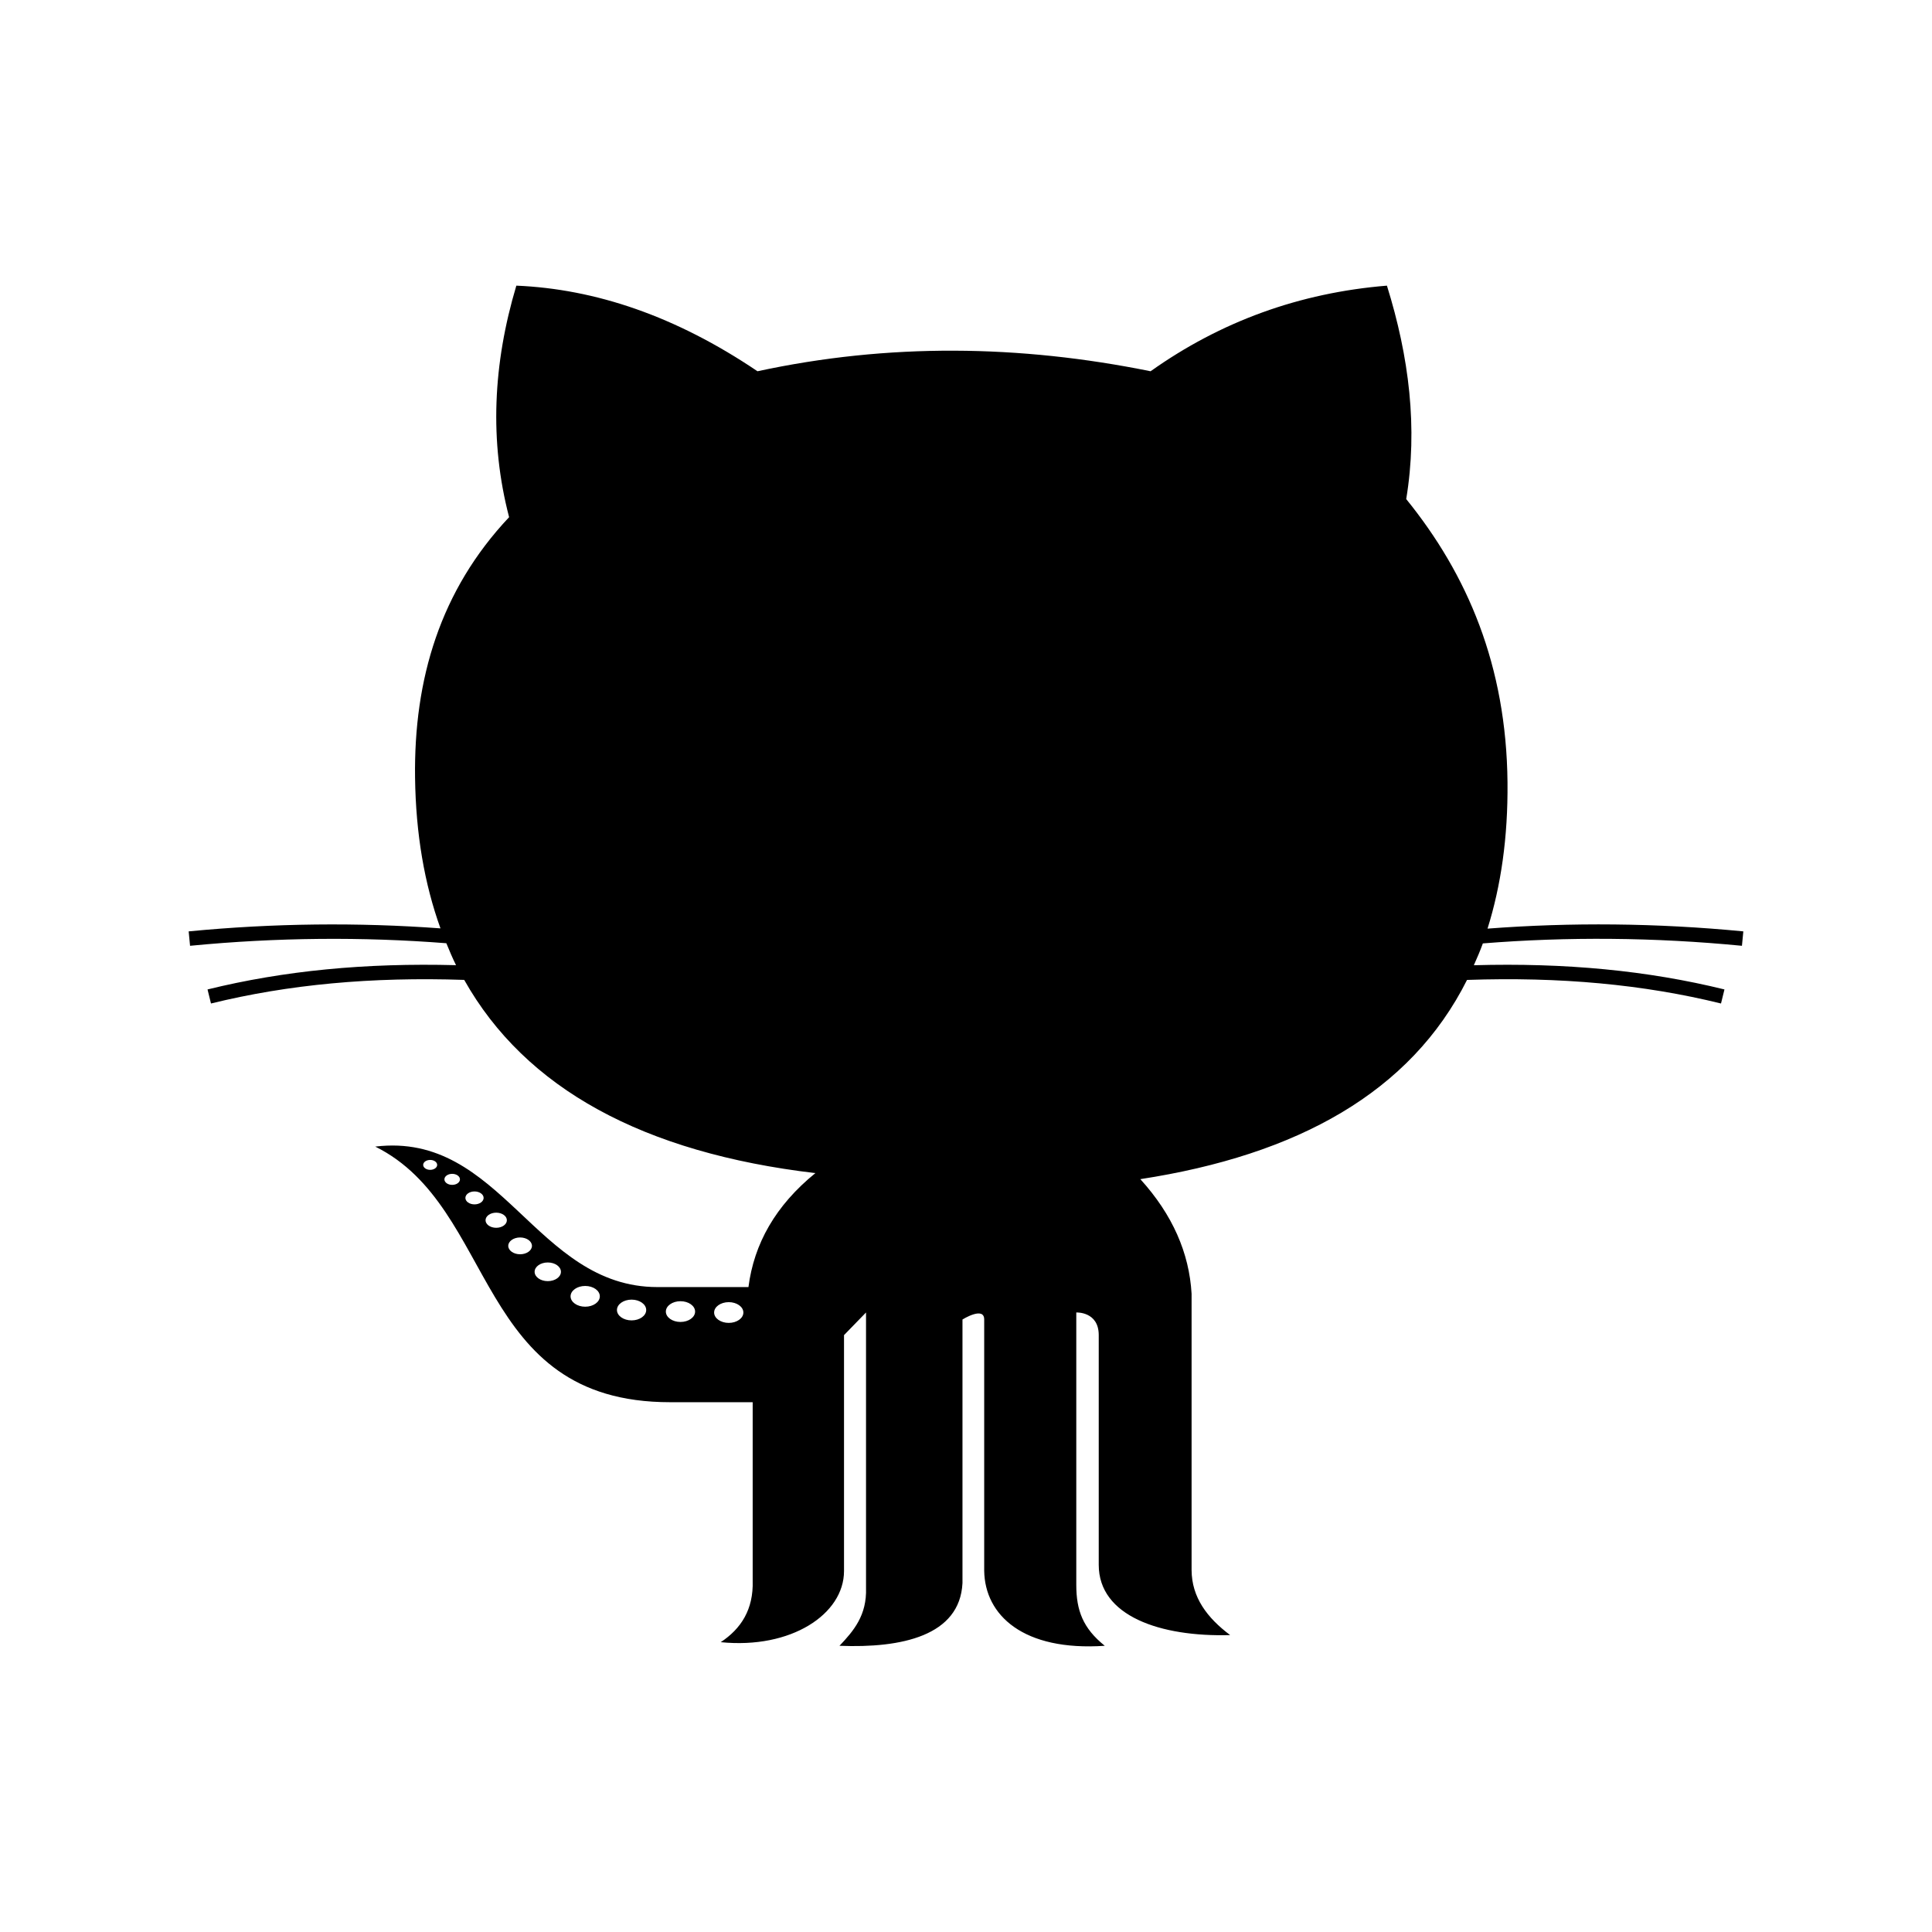 <svg xmlns="http://www.w3.org/2000/svg" width="512" height="512"><path d="M461.633 250.645l.367-3.819c-22.896-2.221-45.667-2.419-67.79-.73 3.557-11.347 5.43-24.164 5.295-38.739-.292-30.965-10.616-55.081-26.843-75.096 3.116-18.852.769-37.702-5.111-56.561-23.187 1.898-44.053 9.493-62.634 22.686-34.725-7.044-69.447-7.493-104.172 0-21.673-14.627-42.956-21.802-63.909-22.686-6.21 20.765-7.169 41.233-1.917 61.357-18.28 19.397-25.268 42.944-24.925 69.019.196 14.927 2.496 28.209 6.738 39.952-21.796-1.599-44.201-1.386-66.732.798l.367 3.819c22.947-2.228 45.76-2.411 67.919-.678.814 1.974 1.633 3.939 2.567 5.815-24.009-.633-45.618 1.453-65.854 6.43l.914 3.723c20.538-5.048 42.54-7.081 67.107-6.254 16.246 28.864 47.52 45.824 93.063 51.205-10.581 8.594-16.269 18.731-17.735 30.201h-24.121c-32.394 0-41.226-41.304-74.779-37.229 32.552 16.142 26.052 67.741 78.139 67.741h21.881v47.296c.234 7.643-3.093 12.754-8.469 16.297 18.654 1.884 32.674-7.43 32.674-18.854v-62.518l5.833-6v72.992c.245 7.265-3.284 11.392-7.031 15.339 16.434.654 31.892-2.629 32.592-16.615v-69.857s5.756-3.599 5.756 0v66.58c.169 11.8 10.361 21.367 31.953 19.893-5.776-4.65-7.549-9.35-7.549-16.15v-72.181s5.95-.306 5.95 6v60.881c0 13.55 16.267 19.14 34.829 18.615-6.081-4.558-10.196-9.991-10.223-17.256v-73.217c-.629-10.762-5.003-20.906-13.582-30.358 41.63-6.392 71.637-23.011 86.578-52.796 24.647-.847 46.715 1.183 67.307 6.246l.914-3.723c-20.394-5.014-42.181-7.096-66.416-6.415.839-1.891 1.67-3.789 2.389-5.785 22.39-1.798 45.458-1.622 68.66.632zm-347.633 59.378c-1.023 0-1.853-.588-1.853-1.313 0-.728.83-1.315 1.853-1.315 1.024 0 1.854.588 1.854 1.315 0 .726-.83 1.313-1.854 1.313zm5.833 3.98c-1.137 0-2.06-.653-2.06-1.46s.923-1.462 2.06-1.462 2.059.655 2.059 1.462-.922 1.46-2.059 1.46zm5.917 5.169c-1.333 0-2.415-.766-2.415-1.712s1.082-1.714 2.415-1.714 2.416.768 2.416 1.714-1.083 1.712-2.416 1.712zm5.75 6.207c-1.56 0-2.825-.896-2.825-2.003s1.265-2.005 2.825-2.005 2.825.898 2.825 2.005-1.265 2.003-2.825 2.003zm6.333 7.015c-1.733 0-3.139-.996-3.139-2.226s1.406-2.228 3.139-2.228 3.139.998 3.139 2.228-1.406 2.226-3.139 2.226zm7.334 7.123c-1.926 0-3.488-1.107-3.488-2.474s1.562-2.476 3.488-2.476c1.925 0 3.487 1.109 3.487 2.476s-1.562 2.474-3.487 2.474zm9.916 6.774c-2.14 0-3.875-1.231-3.875-2.749 0-1.519 1.735-2.751 3.875-2.751s3.875 1.232 3.875 2.751c0 1.518-1.735 2.749-3.875 2.749zm12.292 3.625c-2.14 0-3.875-1.231-3.875-2.749 0-1.519 1.735-2.751 3.875-2.751s3.875 1.232 3.875 2.751c0 1.518-1.735 2.749-3.875 2.749zm12.958.417c-2.14 0-3.875-1.231-3.875-2.749 0-1.519 1.735-2.751 3.875-2.751s3.875 1.232 3.875 2.751c0 1.518-1.735 2.749-3.875 2.749zm12.792.25c-2.14 0-3.875-1.231-3.875-2.749 0-1.519 1.735-2.751 3.875-2.751s3.875 1.232 3.875 2.751c0 1.518-1.735 2.749-3.875 2.749z"/></svg>